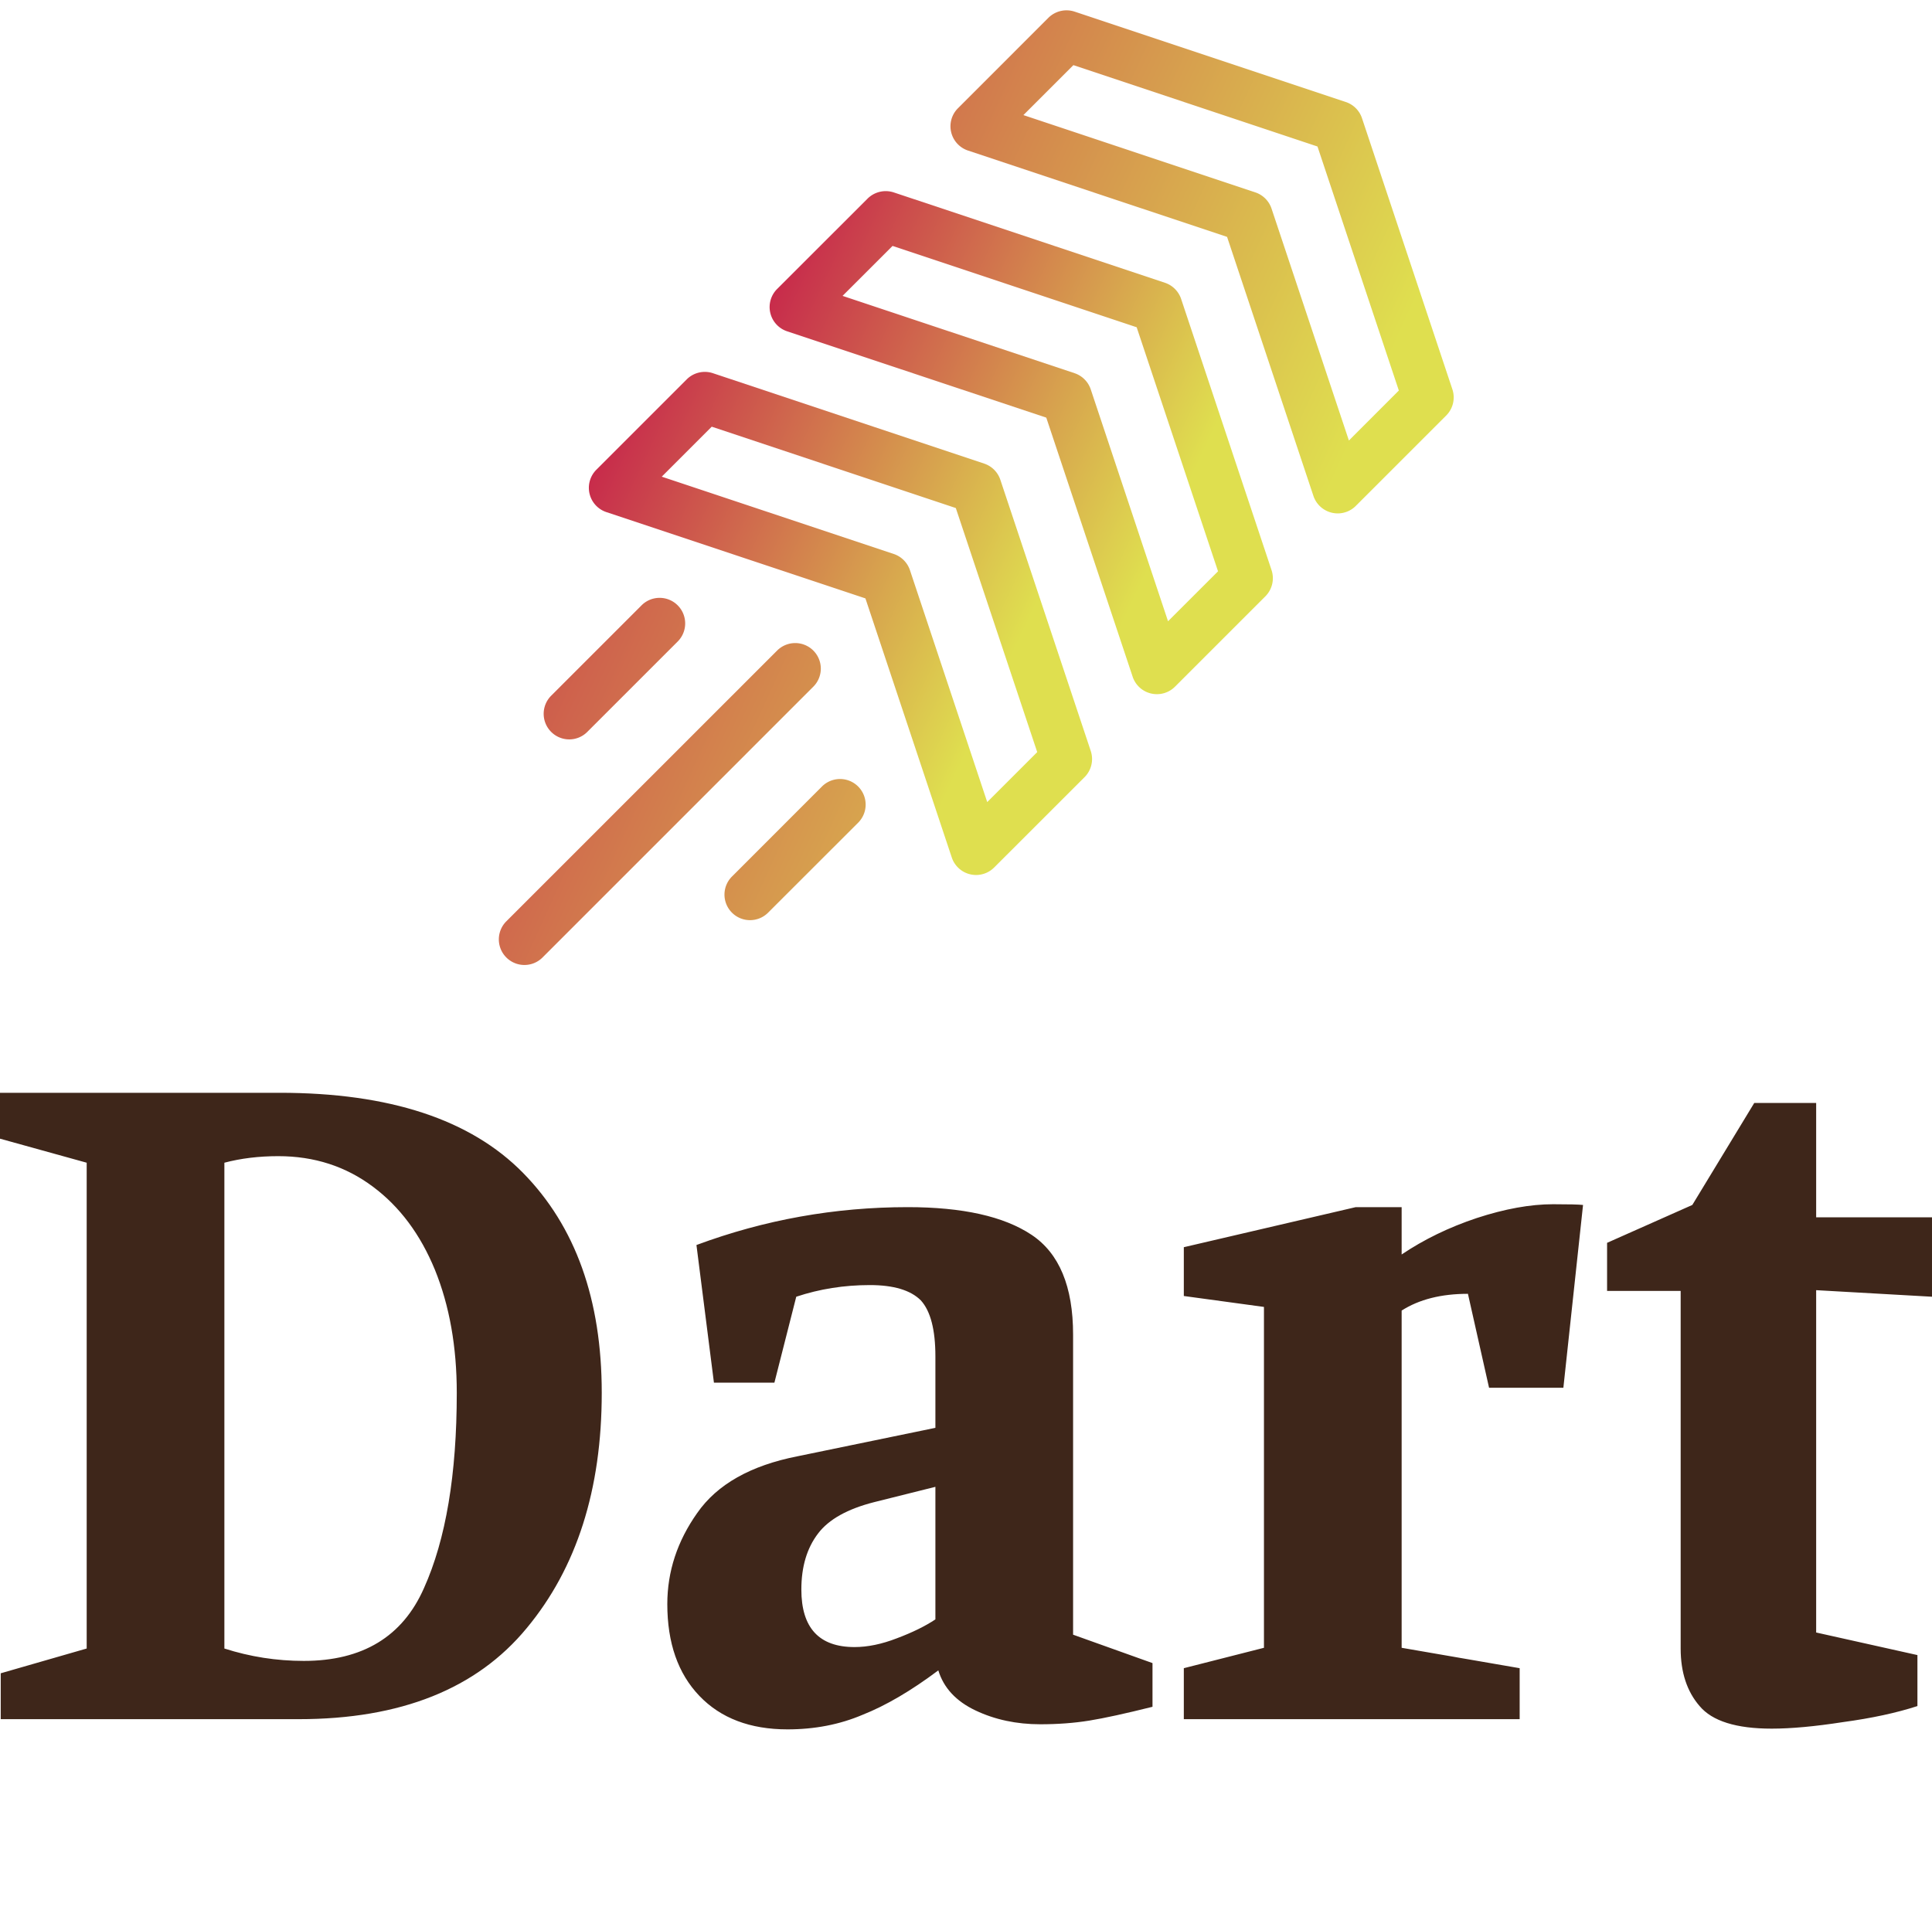 <svg data-v-423bf9ae="" xmlns="http://www.w3.org/2000/svg" viewBox="0 0 182.06 181" class="iconAboveSlogan"><!----><!----><!----><g data-v-423bf9ae="" id="575dfef0-a7d1-4f75-a7df-365a72dad36f" fill="#3E261A" transform="matrix(6.865,0,0,6.865,-3.364,67.851)"><path d="M4.33 5.12L4.33 5.12Q6.59 5.12 7.67 6.22L7.67 6.22L7.67 6.22Q8.75 7.32 8.75 9.24L8.75 9.24L8.75 9.24Q8.75 11.23 7.72 12.47L7.72 12.47L7.72 12.47Q6.69 13.72 4.59 13.72L4.59 13.72L0.50 13.72L0.50 13.09L1.68 12.75L1.68 6.08L0.49 5.75L0.49 5.12L4.33 5.12ZM4.31 5.99L4.31 5.99Q3.91 5.99 3.57 6.08L3.57 6.08L3.57 12.75L3.57 12.75Q4.10 12.92 4.66 12.92L4.66 12.92L4.66 12.92Q5.87 12.92 6.31 11.92L6.31 11.92L6.31 11.92Q6.76 10.92 6.76 9.24L6.76 9.24L6.76 9.24Q6.76 8.29 6.46 7.55L6.46 7.55L6.46 7.55Q6.16 6.82 5.61 6.41L5.61 6.41L5.61 6.41Q5.05 5.99 4.31 5.99L4.31 5.99ZM12.43 7.76L12.43 7.76Q11.90 7.76 11.42 7.92L11.42 7.92L11.12 9.10L10.29 9.10L10.05 7.21L10.05 7.21Q11.45 6.69 12.95 6.69L12.95 6.69L12.95 6.69Q14.08 6.69 14.65 7.07L14.65 7.07L14.65 7.07Q15.22 7.45 15.22 8.44L15.22 8.44L15.22 12.56L16.31 12.95L16.31 13.55L16.31 13.55Q15.75 13.69 15.44 13.74L15.44 13.74L15.44 13.74Q15.13 13.79 14.77 13.79L14.77 13.79L14.77 13.79Q14.28 13.79 13.88 13.60L13.88 13.60L13.88 13.60Q13.48 13.41 13.37 13.05L13.37 13.05L13.37 13.05Q12.81 13.47 12.33 13.66L12.33 13.66L12.33 13.66Q11.86 13.86 11.30 13.86L11.30 13.86L11.30 13.86Q10.53 13.86 10.09 13.40L10.09 13.40L10.09 13.40Q9.65 12.94 9.65 12.14L9.65 12.14L9.65 12.14Q9.65 11.47 10.06 10.89L10.06 10.89L10.06 10.89Q10.47 10.30 11.44 10.11L11.44 10.11L13.33 9.72L13.33 8.74L13.33 8.74Q13.33 8.19 13.13 7.97L13.13 7.97L13.13 7.97Q12.92 7.76 12.43 7.76L12.43 7.76ZM12.49 10.74L12.49 10.74Q11.94 10.88 11.72 11.17L11.72 11.17L11.72 11.17Q11.49 11.47 11.49 11.94L11.49 11.94L11.49 11.94Q11.49 12.73 12.22 12.73L12.22 12.73L12.22 12.73Q12.49 12.73 12.80 12.61L12.80 12.61L12.80 12.61Q13.12 12.49 13.33 12.35L13.33 12.35L13.33 10.53L12.49 10.74ZM20.64 7.88L20.64 7.88Q20.09 7.88 19.73 8.11L19.73 8.11L19.73 12.74L21.35 13.02L21.35 13.72L16.74 13.72L16.74 13.02L17.84 12.74L17.84 8.06L16.74 7.91L16.74 7.24L19.10 6.69L19.73 6.69L19.73 7.34L19.73 7.34Q20.19 7.03 20.76 6.84L20.76 6.84L20.76 6.84Q21.34 6.65 21.81 6.65L21.81 6.65L21.81 6.65Q22.13 6.65 22.22 6.66L22.22 6.66L21.95 9.17L20.93 9.17L20.64 7.88ZM26.81 13.54L26.81 13.54Q26.38 13.68 25.79 13.76L25.79 13.76L25.79 13.76Q25.21 13.85 24.81 13.85L24.81 13.85L24.81 13.85Q24.08 13.85 23.82 13.54L23.82 13.54L23.82 13.54Q23.56 13.24 23.56 12.75L23.56 12.75L23.56 7.84L22.55 7.84L22.55 7.18L23.72 6.66L24.57 5.26L25.42 5.26L25.42 6.83L27.01 6.83L27.01 7.92L25.42 7.83L25.42 12.53L26.81 12.84L26.81 13.54Z"></path></g><defs data-v-423bf9ae=""><linearGradient data-v-423bf9ae="" gradientTransform="rotate(25)" id="f6aebc93-63de-4707-834f-da07f01f404f" x1="0%" y1="0%" x2="100%" y2="0%"><stop data-v-423bf9ae="" offset="0%" style="stop-color: rgb(197, 25, 75); stop-opacity: 1;"></stop><stop data-v-423bf9ae="" offset="100%" style="stop-color: rgb(223, 223, 79); stop-opacity: 1;"></stop></linearGradient></defs><g data-v-423bf9ae="" id="c7209027-a0a2-40aa-b0f2-46d2098571e5" transform="matrix(1.071,0,0,1.071,38.429,-7.568)" stroke="none" fill="url(#f6aebc93-63de-4707-834f-da07f01f404f)"><path d="M52.135 49.287a2.256 2.256 0 0 0-1.426-1.423L26.847 39.91a2.256 2.256 0 0 0-2.305.542l-7.954 7.956a2.252 2.252 0 0 0 .879 3.725l22.798 7.596 7.598 22.803A2.256 2.256 0 0 0 50 84.071c.588 0 1.164-.234 1.589-.659l7.959-7.954a2.258 2.258 0 0 0 .542-2.305l-7.955-23.866zm-1.153 28.367L44.18 57.239a2.258 2.258 0 0 0-1.426-1.421l-20.41-6.802 4.397-4.399 21.477 7.16 7.163 21.479-4.399 4.398z"></path><path d="M68.043 33.377a2.26 2.26 0 0 0-1.421-1.424l-23.867-7.954a2.268 2.268 0 0 0-2.3.545l-7.959 7.954a2.248 2.248 0 0 0 .879 3.725l22.803 7.598 7.598 22.798a2.245 2.245 0 0 0 2.134 1.538c.591 0 1.165-.229 1.592-.659l7.954-7.954a2.258 2.258 0 0 0 .542-2.305l-7.955-23.862zm-1.152 28.364l-6.802-20.41a2.262 2.262 0 0 0-1.421-1.421l-20.415-6.805 4.399-4.396 21.479 7.158 7.158 21.477-4.398 4.397z"></path><path d="M83.956 17.469a2.254 2.254 0 0 0-1.426-1.426L58.668 8.089a2.267 2.267 0 0 0-2.305.544l-7.954 7.957a2.24 2.24 0 0 0-.601 2.104 2.254 2.254 0 0 0 1.479 1.621l22.798 7.598 7.598 22.798a2.258 2.258 0 0 0 2.137 1.538c.588 0 1.164-.232 1.589-.659l7.954-7.954a2.253 2.253 0 0 0 .547-2.305l-7.954-23.862zm-1.152 28.364l-6.807-20.41a2.26 2.26 0 0 0-1.421-1.424l-20.412-6.804 4.399-4.397 21.477 7.161 7.158 21.477-4.394 4.397zM35.68 64.319a2.252 2.252 0 0 0-3.184 0L8.634 88.182a2.252 2.252 0 0 0 3.184 3.184L35.68 67.498a2.246 2.246 0 0 0 0-3.179zM15.792 71.478l7.954-7.954c.879-.879.879-2.305 0-3.184s-2.3-.879-3.179 0l-7.954 7.954a2.252 2.252 0 0 0 1.59 3.843c.576 0 1.15-.22 1.589-.659zM36.476 76.248l-7.954 7.959a2.246 2.246 0 0 0 0 3.179c.439.439 1.014.659 1.59.659s1.149-.22 1.589-.659l7.959-7.954a2.252 2.252 0 0 0-3.184-3.184z"></path></g><!----><g data-v-423bf9ae="" id="127297cc-7f4b-48ff-b087-c45933371c31" fill="#3E261A" transform="matrix(0.509,0,0,0.509,24.135,204.212)"><path d="M0.83 10.82L0.83 10.82L0.83 10.82Q0.83 10.53 1.02 10.53L1.02 10.53L1.02 10.53Q1.20 10.53 1.25 10.67L1.25 10.67L1.25 10.67Q1.39 11.00 1.51 11.25L1.51 11.25L1.51 11.25Q1.62 11.49 1.89 11.85L1.89 11.85L1.89 11.85Q2.16 12.21 2.46 12.44L2.46 12.44L2.46 12.44Q2.77 12.67 3.25 12.84L3.25 12.84L3.25 12.84Q3.74 13.01 4.31 13.01L4.31 13.01L4.31 13.01Q5.36 13.01 6.00 12.45L6.00 12.45L6.00 12.45Q6.64 11.90 6.64 11.00L6.64 11.00L6.64 11.00Q6.64 10.35 6.20 9.90L6.20 9.90L6.20 9.90Q5.77 9.46 5.21 9.27L5.21 9.27L5.21 9.27Q4.65 9.09 3.79 8.77L3.79 8.77L3.79 8.77Q2.93 8.46 2.38 8.13L2.38 8.13L2.38 8.13Q1.11 7.38 1.11 6.08L1.11 6.08L1.11 6.08Q1.11 4.83 2.01 4.08L2.01 4.08L2.01 4.08Q2.91 3.33 4.35 3.33L4.35 3.33L4.35 3.33Q4.89 3.33 5.62 3.56L5.62 3.56L5.62 3.56Q6.36 3.79 6.37 3.79L6.37 3.79L6.37 3.79Q6.41 3.79 6.52 3.74L6.52 3.74L6.52 3.74Q6.64 3.68 6.69 3.68L6.69 3.68L6.69 3.68Q6.87 3.68 6.90 3.79L6.90 3.79L6.90 3.79Q7.20 5.49 7.20 5.70L7.20 5.70L7.20 5.70Q7.20 6.09 7 6.09L7 6.09L7 6.09Q6.87 6.09 6.80 5.89L6.80 5.89L6.80 5.89Q6.64 5.49 6.48 5.24L6.48 5.24L6.48 5.24Q6.31 4.98 6.24 4.91L6.24 4.91L6.24 4.91Q6.17 4.84 5.88 4.58L5.88 4.58L5.88 4.58Q5.12 3.91 4.05 3.91L4.05 3.91L4.05 3.91Q3.18 3.91 2.59 4.33L2.59 4.33L2.59 4.33Q2.00 4.75 2.00 5.46L2.00 5.46L2.00 5.46Q2.00 6.09 2.35 6.50L2.35 6.50L2.35 6.50Q2.69 6.90 3.26 7.13L3.26 7.13L3.26 7.13Q3.84 7.35 4.47 7.55L4.47 7.55L4.47 7.55Q5.10 7.74 5.80 8.09L5.80 8.09L5.80 8.09Q6.51 8.44 6.97 8.93L6.97 8.93L6.97 8.93Q7.53 9.53 7.53 10.43L7.53 10.43L7.53 10.43Q7.53 11.90 6.59 12.76L6.59 12.76L6.59 12.76Q5.66 13.62 4.27 13.62L4.27 13.62L4.27 13.62Q3.30 13.62 2.72 13.52L2.72 13.52L2.72 13.52Q2.13 13.41 1.51 13.09L1.51 13.09L1.51 13.09Q1.33 12.98 1.08 12.00L1.08 12.00L1.08 12.00Q0.83 11.02 0.83 10.82ZM15.62 3.72L15.62 3.72L15.62 3.72Q15.62 3.50 15.95 3.50L15.95 3.50L15.95 3.50Q15.99 3.50 16.10 3.49L16.10 3.49L16.10 3.49Q16.21 3.49 16.46 3.49L16.46 3.49L16.46 3.49Q16.53 3.49 16.85 3.51L16.85 3.51L16.85 3.51Q17.16 3.53 17.30 3.53L17.30 3.53L17.30 3.53Q17.61 3.53 18.49 3.51L18.49 3.51L18.49 3.51Q19.38 3.49 19.61 3.49L19.61 3.49L19.61 3.49Q20.93 3.49 21.88 4.15L21.88 4.15L21.88 4.15Q22.83 4.82 22.83 6.06L22.83 6.06L22.83 6.06Q22.83 6.75 22.58 7.29L22.58 7.29L22.58 7.29Q22.33 7.83 21.97 8.13L21.97 8.13L21.97 8.13Q21.62 8.44 21.18 8.64L21.18 8.64L21.18 8.64Q20.73 8.85 20.39 8.91L20.39 8.91L20.39 8.91Q20.05 8.97 19.78 8.97L19.78 8.97L19.78 8.97Q19.33 8.97 18.87 8.87L18.87 8.87L18.87 8.87Q18.41 8.76 18.41 8.65L18.41 8.65L18.41 8.65Q18.41 8.44 18.59 8.44L18.59 8.44L18.59 8.44Q18.66 8.44 18.88 8.50L18.88 8.50L18.88 8.50Q19.10 8.55 19.31 8.55L19.31 8.55L19.31 8.55Q19.63 8.55 19.99 8.46L19.99 8.46L19.99 8.46Q20.36 8.37 20.75 8.17L20.75 8.17L20.75 8.17Q21.14 7.97 21.39 7.55L21.39 7.55L21.39 7.55Q21.64 7.14 21.64 6.59L21.64 6.59L21.64 6.59Q21.64 5.66 20.89 4.85L20.89 4.85L20.89 4.85Q20.13 4.05 18.80 4.05L18.80 4.05L18.80 4.05Q18.37 4.05 18.21 4.30L18.21 4.30L18.21 4.30Q18.06 4.56 18.06 5.47L18.06 5.47L18.06 5.47Q18.06 8.39 18.05 8.80L18.05 8.80L18.05 8.80Q18.03 9.21 18.03 11.26L18.03 11.26L18.03 11.26Q18.03 12.49 18.61 12.87L18.61 12.87L18.61 12.87Q18.76 12.96 18.99 12.99L18.99 12.99L18.99 12.99Q19.22 13.02 19.38 13.01L19.38 13.01L19.38 13.01Q19.53 13.01 19.65 13.07L19.65 13.07L19.65 13.07Q19.77 13.13 19.77 13.30L19.77 13.30L19.77 13.30Q19.77 13.54 19.45 13.54L19.45 13.54L19.45 13.54Q19.12 13.54 18.31 13.50L18.31 13.50L18.31 13.50Q17.50 13.47 17.44 13.47L17.44 13.47L17.44 13.47Q17.30 13.47 16.89 13.50L16.89 13.50L16.89 13.50Q16.48 13.52 16.14 13.52L16.14 13.52L16.14 13.52Q15.71 13.52 15.71 13.37L15.71 13.37L15.71 13.37Q15.71 13.29 15.73 13.23L15.73 13.23L15.73 13.23Q15.75 13.17 15.77 13.14L15.77 13.14L15.77 13.14Q15.79 13.10 15.86 13.08L15.86 13.08L15.86 13.08Q15.93 13.05 15.96 13.03L15.96 13.03L15.96 13.03Q15.99 13.02 16.09 13.00L16.09 13.00L16.09 13.00Q16.20 12.98 16.24 12.96L16.24 12.96L16.24 12.96Q16.27 12.95 16.32 12.94L16.32 12.94L16.32 12.94Q16.38 12.94 16.40 12.93L16.40 12.93L16.40 12.93Q16.42 12.92 16.47 12.89L16.47 12.89L16.47 12.89Q16.52 12.85 16.55 12.79L16.55 12.79L16.55 12.79Q16.58 12.73 16.63 12.62L16.63 12.62L16.63 12.62Q16.67 12.52 16.73 12.35L16.73 12.35L16.73 12.35Q16.83 12.08 16.88 10.25L16.88 10.25L16.88 10.25Q16.94 8.41 16.94 7.41L16.94 7.41L16.94 7.41Q16.94 6.54 16.93 5.80L16.93 5.80L16.93 5.80Q16.93 5.07 16.93 5.03L16.93 5.03L16.93 5.03Q16.93 4.65 16.69 4.28L16.69 4.28L16.69 4.28Q16.45 3.91 15.90 3.91L15.90 3.91L15.90 3.91Q15.62 3.91 15.62 3.72ZM30.52 3.65L30.52 3.65L30.52 3.65Q30.52 3.46 30.91 3.46L30.91 3.46L30.91 3.46Q30.97 3.46 31.09 3.47L31.09 3.47L31.09 3.47Q31.22 3.49 31.29 3.49L31.29 3.49L31.29 3.49Q31.33 3.49 32.61 3.52L32.61 3.52L32.61 3.52Q33.88 3.56 34.71 3.56L34.71 3.56L34.71 3.56Q35 3.56 36.16 3.53L36.16 3.53L36.16 3.53Q37.31 3.50 37.51 3.50L37.51 3.50L37.51 3.50Q37.77 3.50 37.77 3.82L37.77 3.82L37.77 3.82Q37.77 3.91 37.69 4.38L37.69 4.38L37.69 4.38Q37.60 4.84 37.60 5.25L37.60 5.25L37.60 5.25Q37.60 5.38 37.53 5.47L37.53 5.47L37.53 5.47Q37.46 5.56 37.38 5.56L37.38 5.56L37.38 5.56Q37.17 5.56 37.17 5.26L37.17 5.26L37.17 5.26Q37.17 4.89 36.93 4.58L36.93 4.58L36.93 4.58Q36.69 4.27 36.34 4.26L36.34 4.26L36.34 4.26Q35.08 4.16 34.41 4.16L34.41 4.16L34.05 4.16L34.05 4.16Q33.32 4.16 33.20 4.26L33.20 4.26L33.20 4.26Q33.08 4.37 33.05 5.01L33.05 5.01L33.05 5.01Q33.00 6.02 33.00 7.35L33.00 7.35L33.00 7.35Q33.00 8.05 33.26 8.06L33.26 8.06L33.61 8.06L34.20 8.06L34.64 8.06L34.64 8.06Q35.48 8.06 35.76 8.01L35.76 8.01L35.76 8.01Q36.04 7.95 36.26 7.80L36.26 7.80L36.26 7.80Q36.53 7.62 36.58 7.28L36.58 7.28L36.58 7.28Q36.62 7.04 36.78 7.04L36.78 7.04L36.78 7.04Q36.90 7.04 36.93 7.08L36.93 7.08L36.93 7.08Q36.96 7.13 36.96 7.27L36.96 7.27L36.96 7.27Q36.96 7.36 36.90 7.91L36.90 7.91L36.90 7.91Q36.85 8.46 36.85 8.74L36.85 8.74L36.85 8.74Q36.85 9.00 36.87 9.24L36.87 9.24L36.87 9.24Q36.89 9.48 36.89 9.59L36.89 9.59L36.89 9.59Q36.89 9.94 36.79 9.94L36.79 9.94L36.79 9.94Q36.58 9.94 36.48 9.60L36.48 9.60L36.48 9.60Q36.29 9.02 36.13 8.92L36.13 8.92L36.13 8.92Q35.84 8.72 34.79 8.72L34.79 8.72L34.79 8.72Q34.37 8.72 34.11 8.72L34.11 8.72L34.11 8.72Q33.85 8.72 33.77 8.71L33.77 8.71L33.77 8.71Q33.70 8.71 33.65 8.71L33.65 8.71L33.65 8.71Q33.60 8.71 33.56 8.71L33.56 8.71L33.56 8.71Q32.98 8.71 32.98 8.97L32.98 8.97L32.98 8.97Q32.98 9.38 32.97 9.99L32.97 9.99L32.97 9.99Q32.96 10.60 32.96 10.99L32.96 10.99L32.96 11.55L32.96 11.55Q32.96 12.56 33.29 12.66L33.29 12.66L33.29 12.66Q33.64 12.77 33.89 12.77L33.89 12.77L33.89 12.77Q34.94 12.77 35.73 12.67L35.73 12.67L35.73 12.67Q36.53 12.57 36.92 12.42L36.92 12.42L36.92 12.42Q37.32 12.28 37.59 12.10L37.59 12.10L37.59 12.10Q37.86 11.93 37.93 11.78L37.93 11.78L37.93 11.78Q38.01 11.63 38.09 11.54L38.09 11.54L38.09 11.54Q38.16 11.44 38.25 11.44L38.25 11.44L38.25 11.44Q38.42 11.44 38.42 11.68L38.42 11.68L38.42 11.68Q38.42 12.28 37.81 12.89L37.81 12.89L37.81 12.89Q37.21 13.51 36.76 13.51L36.76 13.51L36.76 13.51Q35.76 13.51 34.49 13.44L34.49 13.44L34.49 13.44Q33.22 13.37 32.91 13.37L32.91 13.37L32.91 13.37Q32.52 13.37 31.93 13.43L31.93 13.43L31.93 13.43Q31.35 13.50 31.01 13.50L31.01 13.50L31.01 13.50Q30.72 13.50 30.72 13.36L30.72 13.36L30.72 13.36Q30.72 13.23 30.72 13.19L30.72 13.19L30.72 13.19Q30.72 13.15 30.76 13.12L30.76 13.12L30.76 13.12Q30.80 13.09 30.85 13.08L30.85 13.08L30.85 13.08Q30.90 13.08 31.03 13.03L31.03 13.03L31.03 13.03Q31.16 12.99 31.32 12.92L31.32 12.92L31.32 12.92Q31.65 12.75 31.76 12.26L31.76 12.26L31.76 12.26Q31.86 11.77 31.86 10.21L31.86 10.21L31.86 8.47L31.86 8.47Q31.86 8.09 31.88 7.29L31.88 7.29L31.88 7.29Q31.91 6.50 31.91 6.05L31.91 6.05L31.91 6.05Q31.91 5.67 31.88 4.77L31.88 4.77L31.88 4.77Q31.86 4.37 31.53 4.14L31.53 4.14L31.53 4.14Q31.19 3.92 30.74 3.91L30.74 3.91L30.74 3.91Q30.52 3.91 30.52 3.65ZM45.98 3.65L45.98 3.65L45.98 3.65Q45.98 3.46 46.37 3.46L46.37 3.46L46.37 3.46Q46.42 3.46 46.55 3.47L46.55 3.47L46.55 3.47Q46.68 3.49 46.75 3.49L46.75 3.49L46.75 3.49Q46.79 3.49 48.06 3.52L48.06 3.52L48.06 3.52Q49.34 3.56 50.16 3.56L50.16 3.56L50.16 3.56Q50.46 3.56 51.61 3.53L51.61 3.53L51.61 3.53Q52.77 3.50 52.96 3.50L52.96 3.50L52.96 3.50Q53.23 3.50 53.23 3.82L53.23 3.82L53.23 3.82Q53.23 3.91 53.14 4.38L53.14 4.38L53.14 4.38Q53.06 4.84 53.06 5.25L53.06 5.25L53.06 5.25Q53.06 5.38 52.99 5.47L52.99 5.47L52.99 5.47Q52.92 5.56 52.84 5.56L52.84 5.56L52.84 5.56Q52.63 5.56 52.63 5.26L52.63 5.26L52.63 5.26Q52.63 4.89 52.39 4.58L52.39 4.58L52.39 4.58Q52.15 4.27 51.80 4.26L51.80 4.26L51.80 4.26Q50.54 4.16 49.87 4.16L49.87 4.16L49.50 4.16L49.50 4.16Q48.78 4.16 48.66 4.26L48.66 4.26L48.66 4.26Q48.54 4.37 48.51 5.01L48.51 5.01L48.51 5.01Q48.45 6.02 48.45 7.35L48.45 7.35L48.45 7.35Q48.45 8.05 48.72 8.06L48.72 8.06L49.07 8.06L49.66 8.06L50.09 8.06L50.09 8.06Q50.93 8.06 51.21 8.01L51.21 8.01L51.21 8.01Q51.49 7.95 51.72 7.80L51.72 7.80L51.72 7.80Q51.98 7.62 52.04 7.28L52.04 7.28L52.04 7.28Q52.08 7.04 52.23 7.04L52.23 7.04L52.23 7.04Q52.36 7.04 52.39 7.08L52.39 7.08L52.39 7.08Q52.42 7.13 52.42 7.27L52.42 7.27L52.42 7.27Q52.42 7.36 52.36 7.91L52.36 7.91L52.36 7.91Q52.30 8.46 52.30 8.74L52.30 8.74L52.30 8.74Q52.30 9.00 52.32 9.24L52.32 9.24L52.32 9.24Q52.35 9.48 52.35 9.59L52.35 9.59L52.35 9.59Q52.35 9.94 52.25 9.94L52.25 9.94L52.25 9.94Q52.04 9.94 51.94 9.60L51.94 9.60L51.94 9.60Q51.74 9.02 51.59 8.92L51.59 8.92L51.59 8.92Q51.30 8.72 50.25 8.72L50.25 8.72L50.25 8.72Q49.83 8.72 49.57 8.72L49.57 8.72L49.57 8.72Q49.31 8.72 49.23 8.71L49.23 8.71L49.23 8.71Q49.15 8.71 49.10 8.71L49.10 8.71L49.10 8.71Q49.06 8.71 49.01 8.71L49.01 8.71L49.01 8.71Q48.44 8.71 48.44 8.97L48.44 8.97L48.44 8.97Q48.44 9.38 48.43 9.99L48.43 9.99L48.43 9.99Q48.41 10.60 48.41 10.99L48.41 10.99L48.41 11.55L48.41 11.55Q48.41 12.56 48.75 12.66L48.75 12.66L48.75 12.66Q49.10 12.77 49.35 12.77L49.35 12.77L49.35 12.77Q50.40 12.77 51.19 12.67L51.19 12.67L51.19 12.67Q51.98 12.57 52.38 12.42L52.38 12.42L52.38 12.42Q52.78 12.28 53.05 12.10L53.05 12.10L53.05 12.10Q53.31 11.93 53.39 11.78L53.39 11.78L53.39 11.78Q53.47 11.63 53.54 11.54L53.54 11.54L53.54 11.54Q53.62 11.44 53.70 11.44L53.70 11.44L53.70 11.44Q53.87 11.44 53.87 11.68L53.87 11.68L53.87 11.68Q53.87 12.28 53.27 12.89L53.27 12.89L53.27 12.89Q52.67 13.51 52.22 13.51L52.22 13.51L52.22 13.51Q51.21 13.51 49.95 13.44L49.95 13.44L49.95 13.44Q48.68 13.37 48.37 13.37L48.37 13.37L48.37 13.37Q47.98 13.37 47.39 13.43L47.39 13.43L47.39 13.43Q46.80 13.50 46.47 13.50L46.47 13.50L46.47 13.50Q46.17 13.50 46.17 13.36L46.17 13.36L46.17 13.36Q46.17 13.23 46.17 13.19L46.17 13.19L46.17 13.19Q46.17 13.15 46.21 13.12L46.21 13.12L46.21 13.12Q46.26 13.09 46.30 13.08L46.30 13.08L46.30 13.08Q46.35 13.08 46.49 13.03L46.49 13.03L46.49 13.03Q46.62 12.99 46.77 12.92L46.77 12.92L46.77 12.92Q47.11 12.75 47.21 12.26L47.21 12.26L47.21 12.26Q47.32 11.77 47.32 10.21L47.32 10.21L47.32 8.47L47.32 8.47Q47.32 8.09 47.34 7.29L47.34 7.29L47.34 7.29Q47.36 6.50 47.36 6.05L47.36 6.05L47.36 6.05Q47.36 5.67 47.33 4.77L47.33 4.77L47.33 4.77Q47.32 4.37 46.98 4.14L46.98 4.14L46.98 4.14Q46.65 3.92 46.20 3.91L46.20 3.91L46.20 3.91Q45.98 3.91 45.98 3.65ZM61.43 3.64L61.43 3.64L61.43 3.64Q61.43 3.51 61.55 3.49L61.55 3.49L61.55 3.49Q61.67 3.47 62.15 3.47L62.15 3.47L63.36 3.47L63.36 3.47Q63.71 3.47 64.65 3.44L64.65 3.44L64.65 3.44Q65.59 3.42 66.09 3.42L66.09 3.42L66.09 3.42Q67.06 3.42 68.03 3.71L68.03 3.71L68.03 3.71Q68.99 4.00 69.80 4.56L69.80 4.56L69.80 4.56Q70.62 5.11 71.12 6.00L71.12 6.00L71.12 6.00Q71.62 6.89 71.62 7.98L71.62 7.98L71.62 7.98Q71.62 8.96 71.49 9.68L71.49 9.68L71.49 9.68Q71.36 10.40 71.05 10.93L71.05 10.93L71.05 10.93Q70.74 11.45 70.43 11.78L70.43 11.78L70.43 11.78Q70.13 12.11 69.59 12.56L69.59 12.56L69.59 12.56Q69.17 12.89 68.38 13.19L68.38 13.19L68.38 13.19Q67.58 13.48 66.74 13.48L66.74 13.48L66.74 13.48Q66.65 13.48 65.31 13.45L65.31 13.45L65.31 13.45Q63.97 13.41 63.38 13.41L63.38 13.41L63.38 13.41Q62.89 13.41 62.47 13.45L62.47 13.45L62.47 13.45Q62.05 13.48 61.98 13.48L61.98 13.48L61.98 13.48Q61.64 13.48 61.64 13.30L61.64 13.30L61.64 13.30Q61.64 13.19 61.69 13.14L61.69 13.14L61.69 13.14Q61.74 13.09 61.90 13.05L61.90 13.05L61.90 13.05Q62.06 13.01 62.13 12.98L62.13 12.98L62.13 12.98Q62.36 12.88 62.55 12.61L62.55 12.61L62.55 12.61Q62.73 12.33 62.73 12.07L62.73 12.07L62.73 12.07Q62.73 11.28 62.74 10.07L62.74 10.07L62.74 10.07Q62.75 8.85 62.75 8.27L62.75 8.27L62.75 8.27Q62.75 7.77 62.74 6.70L62.74 6.70L62.74 6.70Q62.73 5.63 62.73 4.72L62.73 4.72L62.73 4.72Q62.73 4.48 62.50 4.23L62.50 4.23L62.50 4.23Q62.27 3.99 61.99 3.98L61.99 3.98L61.99 3.98Q61.80 3.96 61.70 3.95L61.70 3.95L61.70 3.95Q61.61 3.93 61.52 3.86L61.52 3.86L61.52 3.86Q61.43 3.78 61.43 3.64ZM63.91 11.47L63.91 11.47L63.91 11.47Q63.91 11.73 63.92 11.90L63.92 11.90L63.92 11.90Q63.92 12.07 63.97 12.21L63.97 12.21L63.97 12.21Q64.02 12.35 64.05 12.40L64.05 12.40L64.05 12.40Q64.08 12.46 64.22 12.53L64.22 12.53L64.22 12.53Q64.36 12.60 64.44 12.62L64.44 12.62L64.44 12.62Q64.51 12.64 64.76 12.71L64.76 12.71L64.76 12.71Q65.02 12.78 65.18 12.82L65.18 12.82L65.18 12.82Q65.67 12.96 66.21 12.96L66.21 12.96L66.49 12.96L66.49 12.96Q67.44 12.96 68.11 12.69L68.11 12.69L68.11 12.69Q68.78 12.42 69.40 11.83L69.40 11.83L69.40 11.83Q70.43 10.84 70.43 8.61L70.43 8.61L70.43 8.61Q70.43 7.49 69.99 6.58L69.99 6.58L69.99 6.58Q69.55 5.67 68.84 5.13L68.84 5.13L68.84 5.13Q68.12 4.59 67.30 4.30L67.30 4.30L67.30 4.30Q66.47 4.02 65.63 4.02L65.63 4.02L65.63 4.02Q65.25 4.02 65.08 4.02L65.08 4.02L65.08 4.02Q64.90 4.02 64.67 4.05L64.67 4.05L64.67 4.05Q64.44 4.09 64.36 4.11L64.36 4.11L64.36 4.11Q64.29 4.13 64.18 4.25L64.18 4.25L64.18 4.25Q64.06 4.37 64.04 4.45L64.04 4.45L64.04 4.45Q64.02 4.54 63.99 4.78L63.99 4.78L63.99 4.78Q63.95 5.03 63.95 5.21L63.95 5.21L63.95 5.21Q63.95 5.39 63.95 5.80L63.95 5.80L63.95 5.80Q63.95 6.10 63.94 7.24L63.94 7.24L63.94 7.24Q63.92 8.39 63.92 8.48L63.92 8.48L63.92 8.48Q63.92 9.32 63.92 10.30L63.92 10.30L63.92 10.30Q63.91 11.28 63.91 11.47ZM104.05 10.05L104.05 10.05L104.05 10.05Q104.05 9.58 104.21 9.06L104.21 9.06L104.21 9.06Q104.37 8.55 104.61 8.25L104.61 8.25L104.61 8.25Q104.94 7.84 105.37 7.62L105.37 7.62L105.37 7.62Q105.80 7.39 106.06 7.34L106.06 7.34L106.06 7.34Q106.32 7.28 106.32 7.25L106.32 7.25L106.32 7.25Q106.32 7.21 106.15 7.01L106.15 7.01L106.15 7.01Q105.98 6.80 105.81 6.39L105.81 6.39L105.81 6.39Q105.64 5.98 105.64 5.45L105.64 5.45L105.64 5.45Q105.64 4.52 106.46 4.05L106.46 4.05L106.46 4.05Q107.27 3.58 108.28 3.58L108.28 3.58L108.28 3.58Q108.77 3.58 109.20 3.74L109.20 3.74L109.20 3.74Q109.63 3.91 109.69 3.91L109.69 3.91L109.69 3.91Q109.75 3.91 109.84 3.88L109.84 3.88L109.84 3.88Q109.93 3.86 110.00 3.86L110.00 3.86L110.00 3.86Q110.22 3.86 110.22 4.19L110.22 4.19L110.22 4.19Q110.22 4.20 110.24 4.38L110.24 4.38L110.24 4.38Q110.25 4.55 110.26 4.77L110.26 4.77L110.26 4.77Q110.28 5.00 110.28 5.14L110.28 5.14L110.28 5.14Q110.28 5.54 110.26 5.63L110.26 5.63L110.26 5.63Q110.24 5.71 110.12 5.71L110.12 5.71L110.12 5.71Q110.04 5.71 109.83 5.46L109.83 5.46L109.83 5.46Q109.62 5.21 109.38 4.91L109.38 4.91L109.38 4.91Q109.14 4.61 108.75 4.35L108.75 4.35L108.75 4.35Q108.35 4.10 107.93 4.10L107.93 4.10L107.93 4.10Q107.27 4.10 106.95 4.44L106.95 4.44L106.95 4.44Q106.62 4.79 106.62 5.18L106.62 5.18L106.62 5.18Q106.62 5.53 107.01 6.08L107.01 6.08L107.01 6.08Q107.39 6.64 107.79 7.06L107.79 7.06L107.79 7.06Q108.19 7.48 108.92 8.20L108.92 8.20L108.92 8.20Q109.97 9.25 110.95 10.09L110.95 10.09L110.95 10.09Q111.93 10.93 112.06 10.93L112.06 10.93L112.06 10.93Q112.14 10.93 112.22 10.81L112.22 10.81L112.22 10.81Q112.31 10.70 112.36 10.42L112.36 10.42L112.36 10.42Q112.42 10.14 112.42 9.76L112.42 9.76L112.42 9.76Q112.42 9.24 112.27 8.93L112.27 8.93L112.27 8.93Q112.13 8.61 112.01 8.53L112.01 8.53L112.01 8.53Q111.90 8.46 111.62 8.32L111.62 8.32L111.62 8.32Q111.52 8.27 111.38 8.26L111.38 8.26L111.38 8.26Q111.23 8.25 111.16 8.21L111.16 8.21L111.16 8.21Q111.09 8.18 111.09 8.06L111.09 8.06L111.09 8.06Q111.09 7.97 111.15 7.94L111.15 7.94L111.15 7.94Q111.22 7.91 111.44 7.91L111.44 7.91L111.44 7.91Q111.73 7.91 112.09 7.92L112.09 7.92L112.09 7.92Q112.45 7.94 113.53 7.94L113.53 7.94L113.53 7.94Q113.79 7.94 113.79 8.12L113.79 8.12L113.79 8.12Q113.79 8.22 113.72 8.27L113.72 8.27L113.72 8.27Q113.64 8.32 113.53 8.34L113.53 8.34L113.53 8.34Q113.43 8.37 113.34 8.51L113.34 8.51L113.34 8.51Q113.25 8.65 113.23 8.90L113.23 8.90L113.23 8.90Q113.22 9.07 113.20 9.28L113.20 9.28L113.20 9.28Q113.18 9.49 113.15 9.71L113.15 9.71L113.15 9.71Q113.12 9.93 113.11 10.01L113.11 10.01L113.11 10.01Q113.06 10.28 112.94 10.58L112.94 10.58L112.94 10.58Q112.81 10.89 112.71 11.10L112.71 11.10L112.71 11.10Q112.60 11.31 112.60 11.35L112.60 11.35L112.60 11.35Q112.60 11.48 113.44 12.00L113.44 12.00L113.44 12.00Q114.27 12.53 115.12 12.95L115.12 12.95L115.12 12.95Q115.40 13.09 115.72 13.09L115.72 13.09L115.72 13.09Q115.82 13.09 115.99 13.07L115.99 13.07L115.99 13.07Q116.16 13.05 116.23 13.05L116.23 13.05L116.23 13.05Q116.41 13.05 116.41 13.17L116.41 13.17L116.41 13.17Q116.41 13.40 116.01 13.55L116.01 13.55L116.01 13.55Q115.61 13.71 115.05 13.71L115.05 13.71L115.05 13.71Q114.51 13.71 114.00 13.56L114.00 13.56L114.00 13.56Q113.50 13.41 113.15 13.21L113.15 13.21L113.15 13.21Q112.80 13.01 112.53 12.80L112.53 12.80L112.53 12.80Q112.27 12.59 112.11 12.44L112.11 12.44L112.11 12.44Q111.94 12.29 111.92 12.29L111.92 12.29L111.92 12.29Q111.86 12.29 111.70 12.44L111.70 12.44L111.70 12.44Q111.54 12.59 111.27 12.80L111.27 12.80L111.27 12.80Q111.01 13.02 110.63 13.24L110.63 13.24L110.63 13.24Q110.25 13.45 109.62 13.60L109.62 13.60L109.62 13.60Q108.99 13.75 108.23 13.75L108.23 13.75L108.23 13.75Q107.79 13.75 107.34 13.68L107.34 13.68L107.34 13.68Q106.89 13.62 106.27 13.40L106.27 13.40L106.27 13.40Q105.64 13.17 105.18 12.80L105.18 12.80L105.18 12.80Q104.71 12.42 104.38 11.70L104.38 11.70L104.38 11.70Q104.05 10.99 104.05 10.05ZM104.97 9.58L104.97 9.58L104.97 9.58Q104.97 10.07 105.21 10.60L105.21 10.60L105.21 10.60Q105.45 11.13 105.90 11.64L105.90 11.64L105.90 11.64Q106.36 12.15 107.17 12.48L107.17 12.48L107.17 12.48Q107.98 12.81 108.99 12.81L108.99 12.81L108.99 12.81Q109.59 12.81 110.17 12.61L110.17 12.61L110.17 12.61Q110.75 12.40 111.05 12.20L111.05 12.20L111.05 12.20Q111.34 12.00 111.34 11.91L111.34 11.91L111.34 11.91Q111.34 11.86 110.98 11.58L110.98 11.58L110.98 11.58Q110.61 11.31 109.77 10.60L109.77 10.60L109.77 10.60Q108.93 9.88 108.07 9.02L108.07 9.02L108.07 9.02Q107.87 8.82 107.68 8.63L107.68 8.63L107.68 8.63Q107.49 8.44 107.37 8.32L107.37 8.32L107.37 8.32Q107.24 8.19 107.12 8.07L107.12 8.07L107.12 8.07Q107.00 7.95 106.93 7.88L106.93 7.88L106.93 7.88Q106.86 7.81 106.80 7.74L106.80 7.74L106.80 7.74Q106.74 7.67 106.69 7.64L106.69 7.64L106.69 7.64Q106.65 7.62 106.62 7.59L106.62 7.59L106.62 7.59Q106.58 7.56 106.55 7.55L106.55 7.55L106.55 7.55Q106.53 7.55 106.50 7.55L106.50 7.55L106.50 7.55Q106.04 7.55 105.50 8.13L105.50 8.13L105.50 8.13Q104.97 8.72 104.97 9.58ZM133.74 13.33L133.74 13.33L133.74 13.33Q133.74 13.13 133.95 13.06L133.95 13.06L133.95 13.06Q134.40 12.89 134.74 12.31L134.74 12.31L134.74 12.31Q135.07 11.73 136.40 8.83L136.40 8.83L136.40 8.83Q137.77 5.87 138.82 3.63L138.82 3.63L138.82 3.63Q138.92 3.42 139.00 3.36L139.00 3.36L139.00 3.36Q139.08 3.30 139.24 3.30L139.24 3.30L139.24 3.30Q139.37 3.30 139.41 3.36L139.41 3.36L139.41 3.36Q139.45 3.42 139.59 3.82L139.59 3.82L139.59 3.82Q139.68 4.06 139.74 4.23L139.74 4.23L139.74 4.23Q139.80 4.40 139.94 4.77L139.94 4.77L139.94 4.77Q140.08 5.15 140.25 5.56L140.25 5.56L140.25 5.56Q140.70 6.66 141.80 9.22L141.80 9.22L141.80 9.22Q142.90 11.77 143.00 11.98L143.00 11.98L143.00 11.98Q143.23 12.46 143.53 12.71L143.53 12.71L143.53 12.71Q143.82 12.95 144.04 12.97L144.04 12.97L144.04 12.97Q144.26 12.99 144.40 13.04L144.40 13.04L144.40 13.04Q144.55 13.09 144.55 13.26L144.55 13.26L144.55 13.26Q144.55 13.47 144.17 13.47L144.17 13.47L144.17 13.47Q144.02 13.47 143.57 13.43L143.57 13.43L143.57 13.43Q143.12 13.38 142.91 13.38L142.91 13.38L142.91 13.38Q142.65 13.38 142.23 13.41L142.23 13.41L142.23 13.41Q141.81 13.44 141.61 13.44L141.61 13.44L141.61 13.44Q141.18 13.44 141.06 13.40L141.06 13.40L141.06 13.40Q140.94 13.37 140.94 13.24L140.94 13.24L140.94 13.24Q140.94 13.15 141.05 13.08L141.05 13.08L141.05 13.08Q141.16 13.02 141.29 13.00L141.29 13.00L141.29 13.00Q141.41 12.98 141.53 12.87L141.53 12.87L141.53 12.87Q141.64 12.77 141.64 12.59L141.64 12.59L141.64 12.59Q141.64 12.28 141.29 11.33L141.29 11.33L141.29 11.33Q140.94 10.37 140.70 9.93L140.70 9.93L140.70 9.93Q140.57 9.69 140.13 9.69L140.13 9.69L140.13 9.69Q140.06 9.69 139.51 9.70L139.51 9.70L139.51 9.70Q138.96 9.72 138.43 9.72L138.43 9.72L137.69 9.72L137.69 9.72Q137.06 9.72 136.90 9.79L136.90 9.79L136.90 9.79Q136.74 9.86 136.61 10.12L136.61 10.12L136.61 10.12Q136.53 10.30 136.33 10.70L136.33 10.70L136.33 10.70Q136.14 11.10 136.07 11.26L136.07 11.26L136.07 11.26Q136.00 11.41 135.89 11.65L135.89 11.65L135.89 11.65Q135.79 11.90 135.75 12.05L135.75 12.05L135.75 12.05Q135.72 12.19 135.72 12.31L135.72 12.31L135.72 12.31Q135.72 12.63 135.88 12.80L135.88 12.80L135.88 12.80Q136.04 12.96 136.23 12.98L136.23 12.98L136.23 12.98Q136.43 13.01 136.59 13.06L136.59 13.06L136.59 13.06Q136.75 13.12 136.75 13.26L136.75 13.26L136.75 13.26Q136.75 13.36 136.71 13.40L136.71 13.40L136.71 13.40Q136.67 13.45 136.51 13.45L136.51 13.45L136.51 13.45Q136.43 13.45 136.03 13.45L136.03 13.45L136.03 13.45Q135.63 13.44 135.35 13.44L135.35 13.44L135.35 13.44Q135.04 13.44 134.66 13.47L134.66 13.47L134.66 13.47Q134.27 13.50 134.15 13.50L134.15 13.50L134.15 13.50Q133.74 13.50 133.74 13.33ZM137.26 8.71L137.26 8.71L137.26 8.71Q137.26 8.89 137.38 8.93L137.38 8.93L137.38 8.93Q137.51 8.97 137.97 8.97L137.97 8.97L138.40 8.97L139.73 8.96L139.73 8.96Q140.28 8.96 140.28 8.74L140.28 8.74L140.28 8.74Q140.28 8.55 139.59 7.01L139.59 7.01L139.59 7.01Q138.91 5.46 138.73 5.46L138.73 5.46L138.73 5.46Q138.60 5.46 137.93 7.01L137.93 7.01L137.93 7.01Q137.26 8.55 137.26 8.71ZM151.76 8.90L151.76 8.90L151.76 8.90Q151.76 7.38 152.35 6.16L152.35 6.16L152.35 6.16Q152.94 4.94 154.16 4.19L154.16 4.19L154.16 4.19Q155.39 3.44 157.07 3.44L157.07 3.44L157.07 3.44Q157.92 3.44 158.79 3.70L158.79 3.70L158.79 3.70Q159.66 3.95 160.17 4.20L160.17 4.20L160.69 4.47L160.69 4.47Q160.73 4.47 160.83 4.40L160.83 4.40L160.83 4.40Q160.93 4.33 160.99 4.33L160.99 4.33L160.99 4.33Q161.06 4.33 161.13 4.38L161.13 4.38L161.13 4.38Q161.20 4.44 161.20 4.55L161.20 4.55L161.20 4.55Q161.21 4.96 161.26 5.41L161.26 5.41L161.26 5.41Q161.31 5.87 161.35 6.16L161.35 6.16L161.35 6.16Q161.39 6.45 161.39 6.51L161.39 6.51L161.39 6.51Q161.39 6.76 161.22 6.76L161.22 6.76L161.22 6.76Q161.10 6.76 160.99 6.57L160.99 6.57L160.99 6.57Q159.63 4.02 157.07 4.02L157.07 4.02L157.07 4.02Q155.32 4.02 154.20 5.14L154.20 5.14L154.20 5.14Q153.08 6.26 153.08 8.06L153.08 8.06L153.08 8.06Q153.08 9.06 153.33 9.93L153.33 9.93L153.33 9.93Q153.59 10.79 154.12 11.51L154.12 11.51L154.12 11.51Q154.64 12.24 155.57 12.66L155.57 12.66L155.57 12.66Q156.49 13.08 157.72 13.08L157.72 13.08L157.72 13.08Q159.74 13.08 161.11 10.98L161.11 10.98L161.11 10.98Q161.17 10.88 161.32 10.88L161.32 10.88L161.32 10.88Q161.45 10.88 161.45 11.07L161.45 11.07L161.45 11.07Q161.45 11.23 161.40 11.49L161.40 11.49L161.40 11.49Q161.35 11.75 161.28 12.06L161.28 12.06L161.28 12.06Q161.21 12.38 161.20 12.45L161.20 12.45L161.20 12.45Q161.17 12.60 160.97 12.70L160.97 12.70L160.97 12.70Q160.22 13.06 159.79 13.24L159.79 13.24L159.79 13.24Q159.36 13.43 158.70 13.57L158.70 13.57L158.70 13.57Q158.05 13.72 157.36 13.72L157.36 13.72L157.36 13.72Q156.14 13.72 155.16 13.43L155.16 13.43L155.16 13.43Q154.18 13.13 153.56 12.66L153.56 12.66L153.56 12.66Q152.94 12.18 152.52 11.54L152.52 11.54L152.52 11.54Q152.10 10.91 151.93 10.25L151.93 10.25L151.93 10.25Q151.76 9.60 151.76 8.90ZM170.06 8.90L170.06 8.90L170.06 8.90Q170.06 7.38 170.65 6.16L170.65 6.16L170.65 6.16Q171.23 4.94 172.46 4.19L172.46 4.19L172.46 4.19Q173.68 3.44 175.36 3.44L175.36 3.44L175.36 3.44Q176.22 3.44 177.09 3.70L177.09 3.70L177.09 3.70Q177.95 3.95 178.47 4.20L178.47 4.20L178.99 4.47L178.99 4.47Q179.03 4.47 179.13 4.40L179.13 4.40L179.13 4.40Q179.23 4.33 179.28 4.33L179.28 4.33L179.28 4.33Q179.35 4.33 179.42 4.38L179.42 4.38L179.42 4.38Q179.49 4.44 179.49 4.55L179.49 4.55L179.49 4.55Q179.51 4.96 179.56 5.41L179.56 5.41L179.56 5.41Q179.61 5.87 179.65 6.16L179.65 6.16L179.65 6.16Q179.69 6.45 179.69 6.51L179.69 6.51L179.69 6.51Q179.69 6.76 179.52 6.76L179.52 6.76L179.52 6.76Q179.40 6.76 179.28 6.57L179.28 6.57L179.28 6.57Q177.93 4.02 175.36 4.02L175.36 4.02L175.36 4.02Q173.61 4.02 172.49 5.14L172.49 5.14L172.49 5.14Q171.37 6.26 171.37 8.06L171.37 8.06L171.37 8.06Q171.37 9.06 171.63 9.93L171.63 9.93L171.63 9.93Q171.89 10.79 172.42 11.51L172.42 11.51L172.42 11.51Q172.94 12.24 173.87 12.66L173.87 12.66L173.87 12.66Q174.79 13.08 176.02 13.08L176.02 13.08L176.02 13.08Q178.04 13.08 179.41 10.98L179.41 10.98L179.41 10.98Q179.47 10.88 179.62 10.88L179.62 10.88L179.62 10.88Q179.75 10.88 179.75 11.07L179.75 11.07L179.75 11.07Q179.75 11.23 179.70 11.49L179.70 11.49L179.70 11.49Q179.65 11.75 179.58 12.06L179.58 12.06L179.58 12.06Q179.51 12.38 179.49 12.45L179.49 12.45L179.49 12.45Q179.47 12.60 179.27 12.70L179.27 12.70L179.27 12.70Q178.51 13.06 178.09 13.24L178.09 13.24L178.09 13.24Q177.66 13.43 177.00 13.57L177.00 13.57L177.00 13.57Q176.34 13.72 175.66 13.72L175.66 13.72L175.66 13.72Q174.44 13.72 173.46 13.43L173.46 13.43L173.46 13.43Q172.48 13.13 171.86 12.66L171.86 12.66L171.86 12.66Q171.23 12.18 170.81 11.54L170.81 11.54L170.81 11.54Q170.39 10.91 170.23 10.25L170.23 10.25L170.23 10.25Q170.06 9.60 170.06 8.90ZM188.02 3.68L188.02 3.68L188.02 3.68Q188.02 3.61 188.03 3.58L188.03 3.58L188.03 3.58Q188.05 3.56 188.12 3.53L188.12 3.53L188.12 3.53Q188.19 3.50 188.34 3.50L188.34 3.50L188.34 3.50Q188.50 3.50 188.99 3.53L188.99 3.53L188.99 3.53Q189.48 3.56 189.92 3.56L189.92 3.56L189.92 3.56Q190.20 3.56 190.43 3.54L190.43 3.54L190.43 3.54Q190.67 3.53 191.24 3.53L191.24 3.53L191.24 3.53Q191.53 3.53 191.53 3.72L191.53 3.72L191.53 3.72Q191.53 3.85 191.44 3.88L191.44 3.88L191.44 3.88Q191.34 3.91 191.19 3.92L191.19 3.92L191.19 3.92Q191.04 3.93 190.90 4.02L190.90 4.02L190.90 4.02Q190.75 4.10 190.65 4.43L190.65 4.43L190.65 4.43Q190.55 4.76 190.55 5.32L190.55 5.32L190.55 5.71L190.55 5.71Q190.55 6.37 190.55 7.37L190.55 7.37L190.55 7.37Q190.54 8.37 190.54 8.74L190.54 8.74L190.54 8.74Q190.54 9.17 190.55 9.39L190.55 9.39L190.55 9.39Q190.55 9.62 190.58 10.04L190.58 10.04L190.58 10.04Q190.61 10.47 190.66 10.72L190.66 10.72L190.66 10.72Q190.71 10.96 190.82 11.32L190.82 11.32L190.82 11.32Q190.93 11.68 191.09 11.89L191.09 11.89L191.09 11.89Q191.25 12.10 191.50 12.35L191.50 12.35L191.50 12.35Q191.74 12.60 192.07 12.73L192.07 12.73L192.07 12.73Q192.39 12.87 192.82 12.96L192.82 12.96L192.82 12.96Q193.26 13.05 193.79 13.05L193.79 13.05L193.79 13.05Q194.24 13.05 194.49 13.03L194.49 13.03L194.49 13.03Q194.74 13.02 195.18 12.94L195.18 12.94L195.18 12.94Q195.62 12.87 195.88 12.72L195.88 12.72L195.88 12.72Q196.14 12.57 196.47 12.27L196.47 12.27L196.47 12.27Q196.80 11.97 196.98 11.54L196.98 11.54L196.98 11.54Q197.16 11.10 197.29 10.43L197.29 10.43L197.29 10.43Q197.41 9.76 197.41 8.90L197.41 8.90L197.41 8.90Q197.41 7.49 197.41 6.75L197.41 6.75L197.41 6.75Q197.40 6.01 197.40 5.94L197.40 5.94L197.40 5.94Q197.40 5.45 197.38 5.17L197.38 5.17L197.38 5.17Q197.36 4.89 197.24 4.55L197.24 4.55L197.24 4.55Q197.12 4.21 196.90 4.06L196.90 4.06L196.90 4.06Q196.76 3.96 196.53 3.93L196.53 3.93L196.53 3.93Q196.31 3.89 196.17 3.87L196.17 3.87L196.17 3.87Q196.03 3.85 196.03 3.75L196.03 3.75L196.03 3.75Q196.03 3.53 196.31 3.53L196.31 3.53L196.31 3.53Q196.39 3.53 196.85 3.54L196.85 3.54L196.85 3.54Q197.32 3.56 197.39 3.56L197.39 3.56L197.39 3.56Q197.72 3.56 198.10 3.54L198.10 3.54L198.10 3.54Q198.48 3.51 198.58 3.51L198.58 3.51L198.58 3.51Q198.87 3.51 198.87 3.70L198.87 3.70L198.87 3.70Q198.87 3.81 198.57 3.98L198.57 3.98L198.57 3.98Q198.27 4.16 198.20 4.30L198.20 4.30L198.20 4.30Q198.04 4.59 198.04 5.22L198.04 5.22L198.04 5.22Q198.04 5.32 198.05 5.62L198.05 5.62L198.05 5.62Q198.06 5.92 198.06 6.16L198.06 6.16L198.06 6.16Q198.06 8.85 197.83 10.28L197.83 10.28L197.83 10.28Q197.61 11.70 197.15 12.36L197.15 12.36L197.15 12.36Q196.70 13.01 195.79 13.40L195.79 13.40L195.79 13.40Q195.05 13.71 193.79 13.71L193.79 13.71L193.79 13.71Q191.45 13.71 190.47 12.81L190.47 12.81L190.47 12.81Q189.70 12.10 189.52 11.09L189.52 11.09L189.52 11.09Q189.34 10.09 189.34 7.64L189.34 7.64L189.34 7.41L189.34 7.41Q189.34 6.86 189.35 6.20L189.35 6.20L189.35 6.20Q189.36 5.54 189.36 5.39L189.36 5.39L189.36 5.39Q189.36 4.62 189.18 4.33L189.18 4.33L189.18 4.33Q189.00 4.05 188.33 3.95L188.33 3.95L188.33 3.95Q188.02 3.91 188.02 3.68ZM206.43 3.70L206.43 3.70L206.43 3.70Q206.43 3.47 206.84 3.47L206.84 3.47L209.16 3.47L209.16 3.47Q209.48 3.47 209.90 3.45L209.90 3.45L209.90 3.45Q210.32 3.43 210.56 3.43L210.56 3.43L210.56 3.43Q211.82 3.43 212.72 4.07L212.72 4.07L212.72 4.07Q213.61 4.70 213.61 5.78L213.61 5.78L213.61 5.78Q213.61 6.50 213.34 7.03L213.34 7.03L213.34 7.03Q213.07 7.57 212.74 7.81L212.74 7.81L212.74 7.81Q212.41 8.05 212.13 8.22L212.13 8.22L212.13 8.22Q211.86 8.40 211.86 8.46L211.86 8.46L211.86 8.46Q211.86 8.62 213.04 10.27L213.04 10.27L213.04 10.27Q214.21 11.91 214.65 12.38L214.65 12.38L214.65 12.38Q215.18 13.03 215.94 13.03L215.94 13.03L215.94 13.03Q216.13 13.03 216.13 13.20L216.13 13.20L216.13 13.20Q216.13 13.41 215.96 13.48L215.96 13.48L215.96 13.48Q215.80 13.55 215.10 13.55L215.10 13.55L215.10 13.55Q214.44 13.55 213.89 13.23L213.89 13.23L213.89 13.23Q213.19 12.82 211.53 10.09L211.53 10.09L211.53 10.09Q211.43 9.94 211.39 9.87L211.39 9.87L211.39 9.87Q210.71 8.78 210.35 8.78L210.35 8.78L210.06 8.78L209.20 8.78L209.20 8.78Q209.03 8.78 209.00 8.92L209.00 8.92L209.00 8.92Q208.96 9.06 208.96 9.77L208.96 9.77L208.96 9.77Q208.96 10.44 208.96 10.88L208.96 10.88L208.96 10.88Q208.96 11.31 208.97 11.43L208.97 11.43L208.97 11.43Q208.98 11.55 208.98 11.63L208.98 11.63L208.98 11.63Q208.98 11.70 208.98 11.75L208.98 11.75L208.98 11.75Q208.98 12.32 209.24 12.63L209.24 12.63L209.24 12.63Q209.51 12.95 209.84 13.00L209.84 13.00L209.84 13.00Q210.17 13.05 210.43 13.11L210.43 13.11L210.43 13.11Q210.70 13.17 210.70 13.31L210.70 13.31L210.70 13.31Q210.70 13.54 210.45 13.54L210.45 13.54L210.45 13.54Q210.43 13.54 209.48 13.49L209.48 13.49L209.48 13.49Q208.53 13.44 208.45 13.44L208.45 13.44L208.45 13.44Q208.04 13.44 207.48 13.47L207.48 13.47L207.48 13.47Q206.92 13.50 206.91 13.50L206.91 13.50L206.91 13.50Q206.61 13.50 206.61 13.27L206.61 13.27L206.61 13.27Q206.61 13.12 206.79 13.05L206.79 13.05L206.79 13.05Q206.98 12.99 207.20 12.96L207.20 12.96L207.20 12.96Q207.42 12.94 207.61 12.66L207.61 12.66L207.61 12.66Q207.79 12.38 207.79 11.86L207.79 11.86L207.79 11.86Q207.79 11.49 207.79 9.90L207.79 9.90L207.79 9.90Q207.80 8.30 207.80 7.45L207.80 7.45L207.80 7.45Q207.80 6.58 207.79 5.86L207.79 5.86L207.79 5.86Q207.79 5.14 207.79 5.08L207.79 5.08L207.79 5.08Q207.79 4.56 207.58 4.29L207.58 4.29L207.58 4.29Q207.37 4.02 207.11 3.98L207.11 3.98L207.11 3.98Q206.85 3.95 206.64 3.89L206.64 3.89L206.64 3.89Q206.43 3.84 206.43 3.70ZM208.96 5.54L208.96 5.94L208.96 5.94Q208.96 7.38 208.98 7.72L208.98 7.72L208.98 7.72Q208.99 8.06 209.08 8.12L209.08 8.12L209.08 8.12Q209.29 8.25 209.68 8.25L209.68 8.25L209.82 8.25L210.22 8.25L210.22 8.25Q211.41 8.25 211.92 7.70L211.92 7.70L211.92 7.70Q212.44 7.15 212.44 6.30L212.44 6.30L212.44 6.30Q212.44 5.43 211.76 4.72L211.76 4.72L211.76 4.72Q211.08 4.00 209.71 4.00L209.71 4.00L209.71 4.00Q209.19 4.00 209.08 4.28L209.08 4.28L209.08 4.28Q208.96 4.55 208.96 5.54L208.96 5.54ZM223.48 13.33L223.48 13.33L223.48 13.33Q223.48 13.13 223.69 13.06L223.69 13.06L223.69 13.06Q224.14 12.89 224.48 12.31L224.48 12.31L224.48 12.31Q224.81 11.73 226.14 8.83L226.14 8.83L226.14 8.83Q227.51 5.87 228.56 3.63L228.56 3.63L228.56 3.63Q228.66 3.42 228.74 3.36L228.74 3.36L228.74 3.36Q228.82 3.30 228.98 3.30L228.98 3.30L228.98 3.30Q229.11 3.30 229.15 3.36L229.15 3.36L229.15 3.36Q229.19 3.42 229.33 3.82L229.33 3.82L229.33 3.82Q229.42 4.06 229.48 4.23L229.48 4.23L229.48 4.23Q229.54 4.40 229.68 4.77L229.68 4.77L229.68 4.77Q229.82 5.15 229.99 5.56L229.99 5.56L229.99 5.56Q230.44 6.66 231.54 9.22L231.54 9.22L231.54 9.22Q232.64 11.77 232.74 11.98L232.74 11.98L232.74 11.98Q232.97 12.46 233.27 12.71L233.27 12.71L233.27 12.71Q233.56 12.95 233.78 12.97L233.78 12.97L233.78 12.97Q234.00 12.99 234.14 13.04L234.14 13.04L234.14 13.04Q234.29 13.09 234.29 13.26L234.29 13.26L234.29 13.26Q234.29 13.47 233.91 13.47L233.91 13.47L233.91 13.47Q233.76 13.47 233.31 13.43L233.31 13.43L233.31 13.43Q232.86 13.38 232.65 13.38L232.65 13.38L232.65 13.38Q232.39 13.38 231.97 13.41L231.97 13.41L231.97 13.41Q231.55 13.44 231.35 13.44L231.35 13.44L231.35 13.44Q230.92 13.44 230.80 13.40L230.80 13.40L230.80 13.40Q230.68 13.37 230.68 13.24L230.68 13.24L230.68 13.24Q230.68 13.15 230.79 13.08L230.79 13.08L230.79 13.08Q230.90 13.02 231.03 13.00L231.03 13.00L231.03 13.00Q231.15 12.98 231.27 12.87L231.27 12.87L231.27 12.87Q231.38 12.77 231.38 12.59L231.38 12.59L231.38 12.59Q231.38 12.28 231.03 11.33L231.03 11.33L231.03 11.33Q230.68 10.37 230.44 9.93L230.44 9.93L230.44 9.93Q230.31 9.69 229.87 9.69L229.87 9.69L229.87 9.69Q229.80 9.69 229.25 9.70L229.25 9.70L229.25 9.70Q228.70 9.72 228.17 9.72L228.17 9.72L227.43 9.72L227.43 9.72Q226.80 9.72 226.64 9.79L226.64 9.79L226.64 9.79Q226.48 9.86 226.35 10.12L226.35 10.12L226.35 10.12Q226.27 10.30 226.07 10.70L226.07 10.70L226.07 10.70Q225.88 11.10 225.81 11.26L225.81 11.26L225.81 11.26Q225.74 11.41 225.63 11.65L225.63 11.65L225.63 11.65Q225.53 11.90 225.49 12.05L225.49 12.05L225.49 12.05Q225.46 12.19 225.46 12.31L225.46 12.31L225.46 12.31Q225.46 12.63 225.62 12.80L225.62 12.80L225.62 12.80Q225.78 12.96 225.97 12.98L225.97 12.98L225.97 12.98Q226.17 13.01 226.33 13.06L226.33 13.06L226.33 13.06Q226.49 13.12 226.49 13.26L226.49 13.26L226.49 13.26Q226.49 13.36 226.45 13.40L226.45 13.40L226.45 13.40Q226.41 13.45 226.25 13.45L226.25 13.45L226.25 13.45Q226.17 13.45 225.77 13.45L225.77 13.45L225.77 13.45Q225.37 13.44 225.09 13.44L225.09 13.44L225.09 13.44Q224.78 13.44 224.40 13.47L224.40 13.47L224.40 13.47Q224.01 13.50 223.89 13.50L223.89 13.50L223.89 13.50Q223.48 13.50 223.48 13.33ZM227.00 8.71L227.00 8.71L227.00 8.71Q227.00 8.89 227.12 8.93L227.12 8.93L227.12 8.93Q227.25 8.97 227.71 8.97L227.71 8.97L228.14 8.97L229.47 8.96L229.47 8.96Q230.02 8.96 230.02 8.74L230.02 8.74L230.02 8.74Q230.02 8.55 229.33 7.01L229.33 7.01L229.33 7.01Q228.65 5.46 228.47 5.46L228.47 5.46L228.47 5.46Q228.34 5.46 227.67 7.01L227.67 7.01L227.67 7.01Q227.00 8.55 227.00 8.71ZM241.50 8.90L241.50 8.90L241.50 8.90Q241.50 7.38 242.09 6.16L242.09 6.16L242.09 6.16Q242.68 4.94 243.90 4.19L243.90 4.19L243.90 4.19Q245.13 3.44 246.81 3.44L246.81 3.44L246.81 3.44Q247.66 3.44 248.53 3.70L248.53 3.70L248.53 3.70Q249.40 3.95 249.91 4.20L249.91 4.20L250.43 4.47L250.43 4.47Q250.47 4.47 250.57 4.40L250.57 4.40L250.57 4.40Q250.67 4.33 250.73 4.33L250.73 4.33L250.73 4.33Q250.80 4.33 250.87 4.38L250.87 4.38L250.87 4.38Q250.94 4.44 250.94 4.55L250.94 4.55L250.94 4.55Q250.95 4.96 251.00 5.41L251.00 5.41L251.00 5.41Q251.05 5.87 251.09 6.16L251.09 6.16L251.09 6.16Q251.13 6.45 251.13 6.51L251.13 6.51L251.13 6.51Q251.13 6.76 250.96 6.76L250.96 6.76L250.96 6.76Q250.84 6.76 250.73 6.57L250.73 6.57L250.73 6.57Q249.37 4.02 246.81 4.02L246.81 4.02L246.81 4.02Q245.06 4.02 243.94 5.14L243.94 5.14L243.94 5.14Q242.82 6.26 242.82 8.06L242.82 8.06L242.82 8.06Q242.82 9.06 243.07 9.93L243.07 9.93L243.07 9.93Q243.33 10.79 243.86 11.51L243.86 11.51L243.86 11.51Q244.38 12.24 245.31 12.66L245.31 12.66L245.31 12.66Q246.23 13.08 247.46 13.08L247.46 13.08L247.46 13.08Q249.48 13.08 250.85 10.98L250.85 10.98L250.85 10.98Q250.91 10.88 251.06 10.88L251.06 10.88L251.06 10.88Q251.19 10.88 251.19 11.07L251.19 11.07L251.19 11.07Q251.19 11.23 251.14 11.49L251.14 11.49L251.14 11.49Q251.09 11.75 251.02 12.06L251.02 12.06L251.02 12.06Q250.95 12.38 250.94 12.45L250.94 12.45L250.94 12.45Q250.91 12.60 250.71 12.70L250.71 12.70L250.71 12.70Q249.96 13.06 249.53 13.24L249.53 13.24L249.53 13.24Q249.10 13.43 248.44 13.57L248.44 13.57L248.44 13.57Q247.79 13.72 247.10 13.72L247.10 13.72L247.10 13.72Q245.88 13.72 244.90 13.43L244.90 13.43L244.90 13.43Q243.92 13.13 243.30 12.66L243.30 12.66L243.30 12.66Q242.68 12.18 242.26 11.54L242.26 11.54L242.26 11.54Q241.84 10.91 241.67 10.25L241.67 10.25L241.67 10.25Q241.50 9.60 241.50 8.90ZM259.46 3.81L259.46 3.81L259.46 3.81Q259.46 3.65 259.62 3.61L259.62 3.61L259.62 3.61Q259.78 3.57 260.33 3.57L260.33 3.57L260.33 3.57Q260.41 3.57 260.71 3.58L260.71 3.58L260.71 3.58Q261.02 3.60 261.14 3.60L261.14 3.60L261.14 3.60Q261.30 3.60 261.71 3.59L261.71 3.59L261.71 3.59Q262.12 3.58 262.33 3.58L262.33 3.58L262.33 3.58Q263.03 3.58 263.03 3.75L263.03 3.75L263.03 3.75Q263.03 3.91 262.74 4.01L262.74 4.01L262.74 4.01Q262.44 4.12 262.44 4.24L262.44 4.24L262.44 4.24Q262.44 4.38 262.53 4.61L262.53 4.61L262.53 4.61Q262.63 4.83 262.72 4.97L262.72 4.97L262.72 4.97Q262.81 5.11 262.99 5.38L262.99 5.38L262.99 5.38Q263.17 5.64 263.20 5.70L263.20 5.70L263.20 5.70Q263.68 6.45 264.19 7.14L264.19 7.14L264.19 7.14Q264.70 7.83 264.77 7.83L264.77 7.83L264.77 7.83Q264.85 7.83 264.98 7.66L264.98 7.66L264.98 7.66Q265.10 7.50 265.33 7.13L265.33 7.13L265.33 7.13Q265.55 6.75 265.71 6.52L265.71 6.52L265.71 6.52Q265.75 6.45 265.91 6.22L265.91 6.22L265.91 6.22Q266.07 5.98 266.13 5.88L266.13 5.88L266.13 5.88Q266.20 5.78 266.32 5.58L266.32 5.58L266.32 5.58Q266.45 5.38 266.50 5.27L266.50 5.27L266.50 5.27Q266.56 5.17 266.64 5.02L266.64 5.02L266.64 5.02Q266.71 4.87 266.74 4.77L266.74 4.77L266.74 4.77Q266.77 4.68 266.77 4.59L266.77 4.59L266.77 4.59Q266.77 4.14 266.29 4.03L266.29 4.03L266.29 4.03Q266.24 4.02 266.13 4.00L266.13 4.00L266.13 4.00Q266.03 3.99 265.98 3.98L265.98 3.98L265.98 3.98Q265.93 3.96 265.86 3.93L265.86 3.93L265.86 3.93Q265.79 3.91 265.76 3.86L265.76 3.86L265.76 3.86Q265.73 3.81 265.73 3.74L265.73 3.74L265.73 3.74Q265.73 3.57 266.13 3.57L266.13 3.57L266.13 3.57Q266.20 3.57 266.38 3.58L266.38 3.58L266.38 3.58Q266.57 3.58 266.70 3.58L266.70 3.58L266.70 3.58Q267.02 3.58 267.48 3.59L267.48 3.59L267.48 3.59Q267.93 3.60 268.18 3.60L268.18 3.60L268.18 3.60Q268.87 3.60 268.87 3.81L268.87 3.81L268.87 3.81Q268.87 3.86 268.79 3.91L268.79 3.91L268.79 3.91Q268.70 3.95 268.55 4.02L268.55 4.02L268.55 4.02Q268.39 4.09 268.27 4.19L268.27 4.19L268.27 4.19Q267.69 4.63 266.58 6.31L266.58 6.31L266.58 6.31Q265.47 7.99 265.31 8.19L265.31 8.19L265.31 8.19Q265.09 8.47 265.03 8.81L265.03 8.81L265.03 8.81Q264.98 9.14 264.98 9.95L264.98 9.95L264.98 9.95Q264.98 10.14 264.98 10.73L264.98 10.73L264.98 10.73Q264.99 11.33 264.99 11.58L264.99 11.58L264.99 11.91L264.99 11.91Q264.99 12.38 265.15 12.64L265.15 12.64L265.15 12.64Q265.31 12.91 265.45 12.96L265.45 12.96L265.45 12.96Q265.59 13.01 265.73 13.01L265.73 13.01L265.73 13.01Q265.76 13.01 265.87 13.01L265.87 13.01L265.87 13.01Q265.99 13.02 266.01 13.02L266.01 13.02L266.01 13.02Q266.11 13.02 266.17 13.08L266.17 13.08L266.17 13.08Q266.22 13.15 266.22 13.22L266.22 13.22L266.22 13.22Q266.22 13.36 266.15 13.40L266.15 13.40L266.15 13.40Q266.08 13.44 265.89 13.44L265.89 13.44L265.89 13.44Q265.82 13.44 265.28 13.43L265.28 13.43L265.28 13.43Q264.74 13.43 264.49 13.43L264.49 13.43L264.49 13.43Q264.00 13.43 263.59 13.45L263.59 13.45L263.59 13.45Q263.19 13.48 262.95 13.48L262.95 13.48L262.95 13.48Q262.56 13.48 262.56 13.33L262.56 13.33L262.56 13.33Q262.56 13.20 262.63 13.15L262.63 13.15L262.63 13.15Q262.71 13.10 262.89 13.09L262.89 13.09L262.89 13.09Q263.07 13.08 263.16 13.05L263.16 13.05L263.16 13.05Q263.75 12.87 263.75 12.19L263.75 12.19L263.75 12.19Q263.75 12.11 263.75 11.92L263.75 11.92L263.75 11.92Q263.76 11.73 263.77 11.12L263.77 11.12L263.77 11.12Q263.77 10.50 263.77 9.35L263.77 9.35L263.77 9.35Q263.77 9.13 263.74 8.97L263.74 8.97L263.74 8.97Q263.70 8.81 263.65 8.65L263.65 8.65L263.65 8.65Q263.61 8.50 263.42 8.20L263.42 8.20L263.42 8.20Q263.23 7.91 263.05 7.64L263.05 7.64L263.05 7.64Q262.86 7.36 262.42 6.72L262.42 6.72L262.42 6.72Q261.98 6.08 261.58 5.46L261.58 5.46L261.58 5.46Q261.14 4.80 260.79 4.46L260.79 4.46L260.79 4.46Q260.44 4.12 260.25 4.05L260.25 4.05L260.25 4.05Q260.06 3.99 259.81 3.99L259.81 3.99L259.81 3.99Q259.46 3.99 259.46 3.81Z"></path></g></svg>
